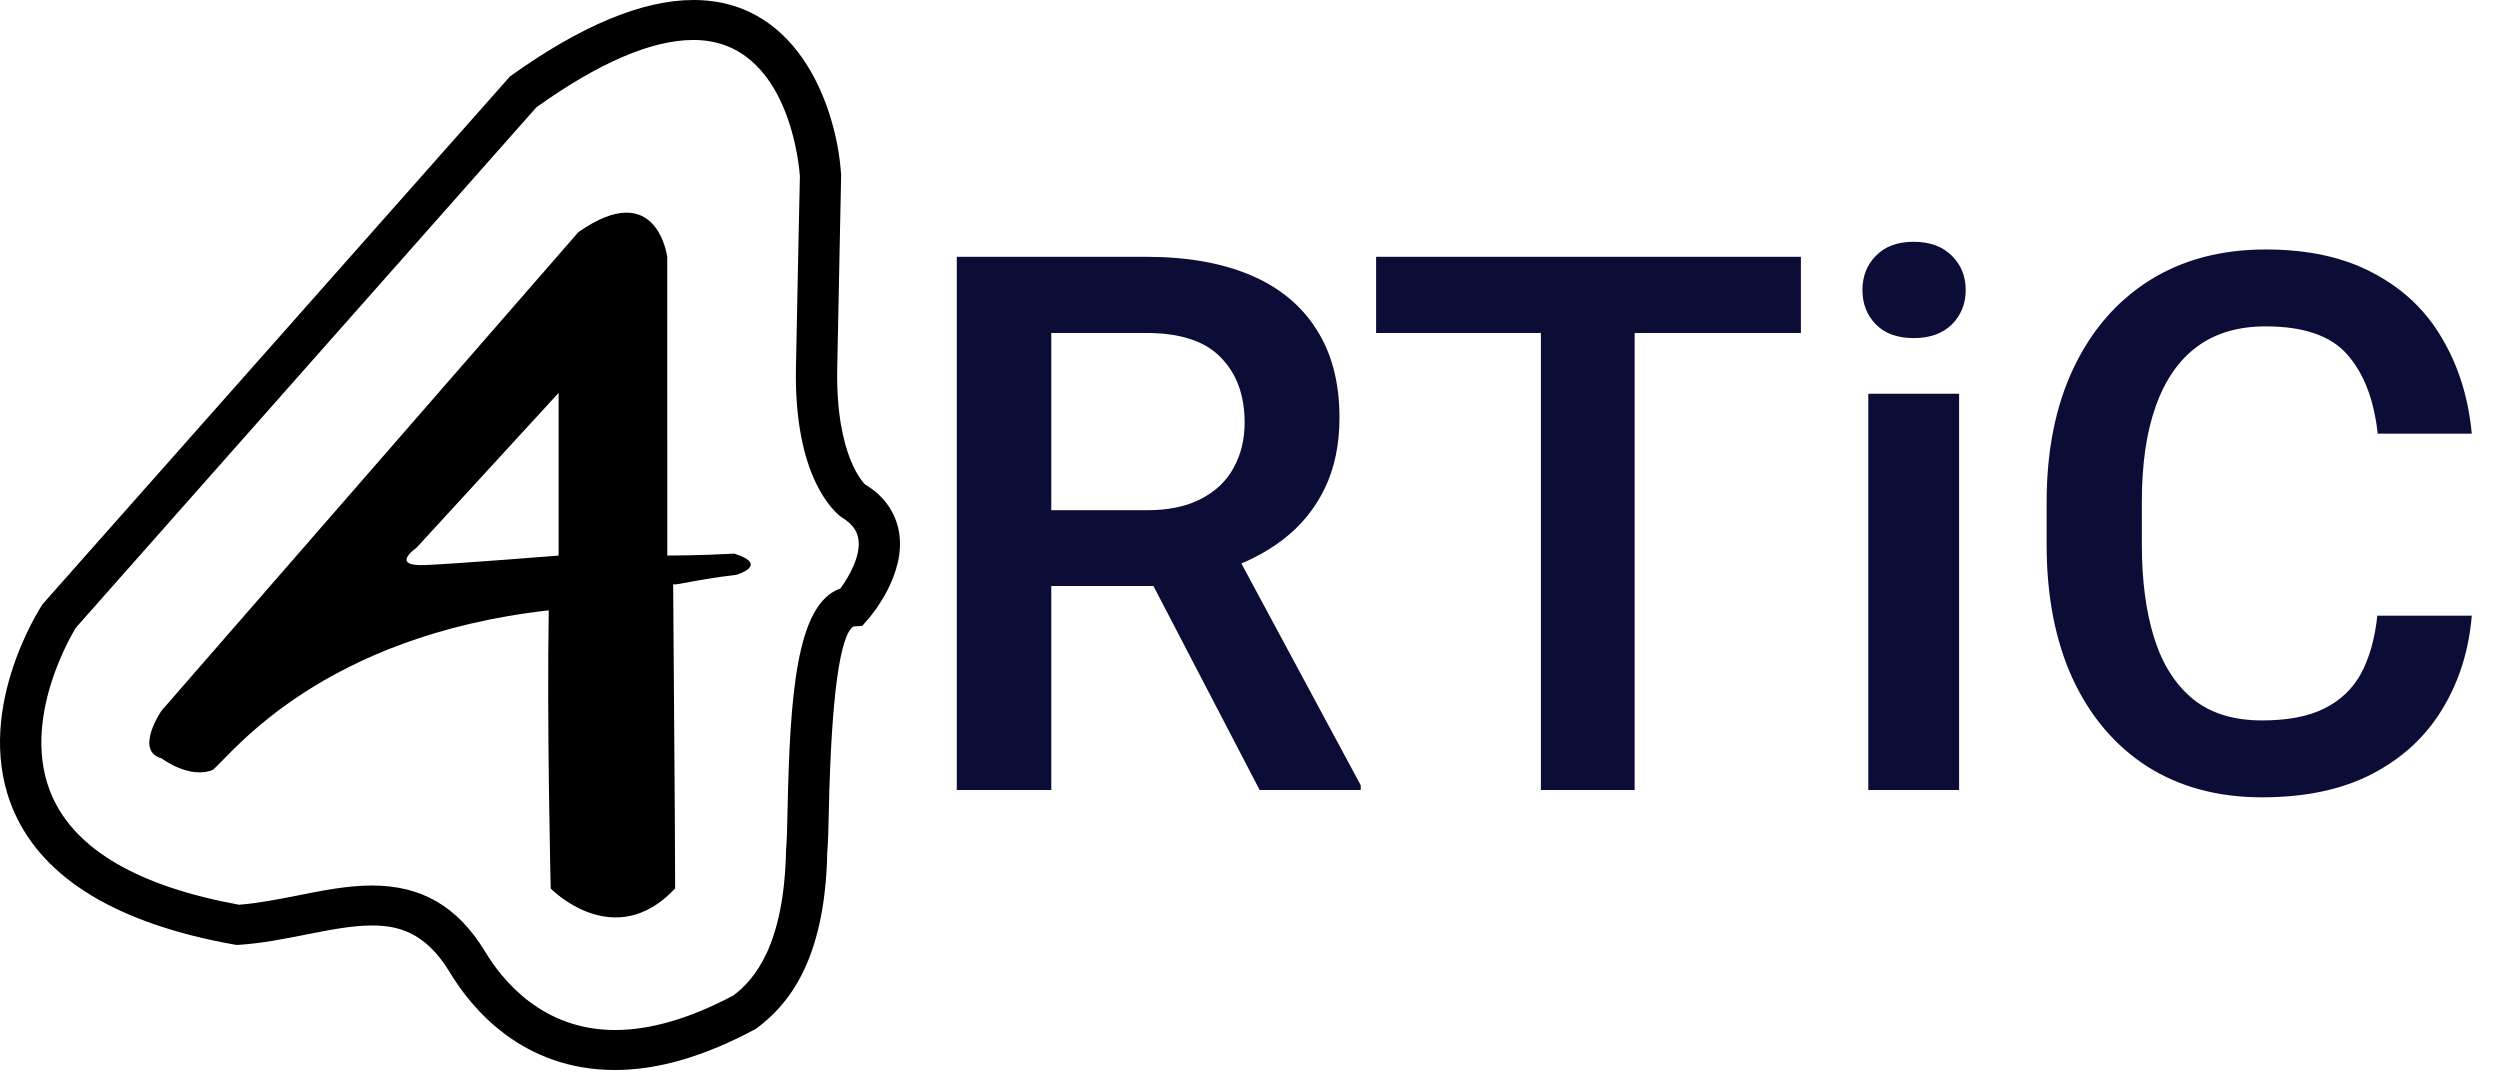 <svg width="250" height="109" viewBox="0 0 250 109" fill="none" xmlns="http://www.w3.org/2000/svg">
<path d="M61.504 107C52.194 107 47.111 100.812 44.911 97.121C42.448 93.095 39.625 92.549 37.191 92.549C35.175 92.549 32.954 92.993 30.6 93.457C28.447 93.882 26.218 94.33 23.922 94.481L23.659 94.495L23.405 94.454C11.828 92.378 4.444 87.945 1.454 81.281C-2.928 71.507 3.964 60.86 4.26 60.415L50.998 7.643C58.062 2.573 64.238 0 69.345 0C80.265 0 83.78 11.491 84.114 17.566C84.118 17.714 83.921 26.516 83.724 36.839C83.554 45.781 86.513 48.451 86.54 48.475C88.322 49.504 89.571 51.215 89.907 53.235C90.603 57.432 87.183 61.493 86.79 61.941L86.222 62.589L85.347 62.645C84.001 63.476 83.129 69.676 82.885 81.026C82.845 82.891 82.808 84.379 82.727 85.215C82.516 96.424 78.564 100.67 75.606 102.875C70.416 105.667 65.761 107 61.504 107ZM37.193 88.551C42.154 88.551 45.74 90.634 48.474 95.102C50.24 98.062 54.267 103.002 61.504 103.002C65.055 103.002 69.042 101.834 73.352 99.537C75.371 98.005 78.422 94.626 78.607 84.99C78.691 84.062 78.721 82.671 78.756 80.941C79.003 69.77 79.588 60.369 84.031 58.858C84.868 57.73 86.121 55.582 85.83 53.863C85.738 53.317 85.459 52.498 84.134 51.711C83.469 51.22 79.386 47.776 79.595 36.769C79.793 26.43 79.989 17.629 79.989 17.629C79.962 17.214 79.083 3.997 69.345 3.997C65.181 3.997 59.9 6.258 53.642 10.726L7.569 62.789C7.597 62.789 1.757 71.956 5.248 79.703C7.642 85.023 13.914 88.645 23.898 90.473C25.841 90.325 27.84 89.925 29.774 89.545C32.226 89.055 34.758 88.551 37.193 88.551V88.551ZM73.441 55.364C69.885 55.557 66.729 55.557 66.729 55.557L66.725 25.707C66.725 25.707 65.737 17.667 57.833 23.218L16.159 71.06C16.159 71.06 13.394 75.077 16.159 75.837C16.159 75.837 18.923 77.947 21.295 76.987C23.27 75.269 32.158 63.593 54.875 61.034C54.678 72.591 55.072 88.852 55.072 88.852C55.072 88.852 61.392 95.358 67.513 88.852C67.513 82.189 67.316 60.978 67.316 58.428C67.753 58.525 69.38 58.001 73.637 57.478C73.638 57.478 77 56.509 73.441 55.364V55.364ZM55.862 55.557C55.862 55.557 46.377 56.324 42.624 56.502C38.871 56.685 41.635 54.792 41.635 54.792L55.861 39.29V55.557H55.862Z" fill="black"/>
<path d="M114.612 25.68C118.689 25.68 122.168 26.29 125.049 27.511C127.93 28.731 130.127 30.538 131.641 32.931C133.179 35.323 133.948 38.265 133.948 41.756C133.948 44.442 133.459 46.798 132.483 48.824C131.506 50.851 130.115 52.56 128.308 53.951C126.526 55.318 124.414 56.38 121.973 57.137L119.116 58.602H102.234L102.161 51.022H114.685C116.858 51.022 118.665 50.643 120.105 49.886C121.57 49.129 122.656 48.092 123.364 46.773C124.097 45.455 124.463 43.954 124.463 42.269C124.463 39.535 123.669 37.362 122.083 35.751C120.52 34.115 118.03 33.297 114.612 33.297H105.127V79H95.679V25.68H114.612ZM113.513 55.086L123.438 55.05L136.072 78.524V79H125.964L113.513 55.086ZM163.464 79H154.089V25.68H163.464V79ZM180.09 33.297H137.61V25.68H180.09V33.297ZM195.911 79H186.829V39.376H195.911V79ZM186.243 29.012C186.243 27.621 186.694 26.473 187.598 25.57C188.501 24.642 189.758 24.178 191.37 24.178C192.981 24.178 194.25 24.642 195.178 25.57C196.106 26.473 196.57 27.621 196.57 29.012C196.57 30.379 196.106 31.527 195.178 32.455C194.25 33.358 192.981 33.81 191.37 33.81C189.758 33.81 188.501 33.358 187.598 32.455C186.694 31.527 186.243 30.379 186.243 29.012ZM247.18 61.568C246.887 65.06 245.898 68.185 244.214 70.943C242.554 73.678 240.222 75.826 237.219 77.389C234.216 78.951 230.542 79.732 226.196 79.732C221.802 79.732 217.981 78.707 214.734 76.656C211.511 74.581 209.021 71.651 207.263 67.867C205.53 64.083 204.663 59.615 204.663 54.464V50.252C204.663 45.077 205.554 40.609 207.336 36.849C209.119 33.065 211.646 30.135 214.917 28.06C218.213 25.985 222.095 24.947 226.562 24.947C230.835 24.947 234.436 25.741 237.366 27.328C240.32 28.89 242.603 31.063 244.214 33.846C245.85 36.605 246.838 39.779 247.18 43.368H237.769C237.402 39.974 236.389 37.337 234.729 35.458C233.093 33.578 230.371 32.638 226.562 32.638C223.804 32.638 221.509 33.321 219.678 34.688C217.871 36.031 216.504 38.009 215.576 40.621C214.648 43.209 214.185 46.395 214.185 50.179V54.464C214.185 58.077 214.6 61.202 215.43 63.839C216.26 66.451 217.554 68.478 219.312 69.918C221.069 71.334 223.364 72.042 226.196 72.042C228.784 72.042 230.872 71.639 232.458 70.834C234.07 70.028 235.291 68.856 236.121 67.318C236.951 65.755 237.488 63.839 237.732 61.568H247.18Z" fill="#0C0D36"/>
</svg>

